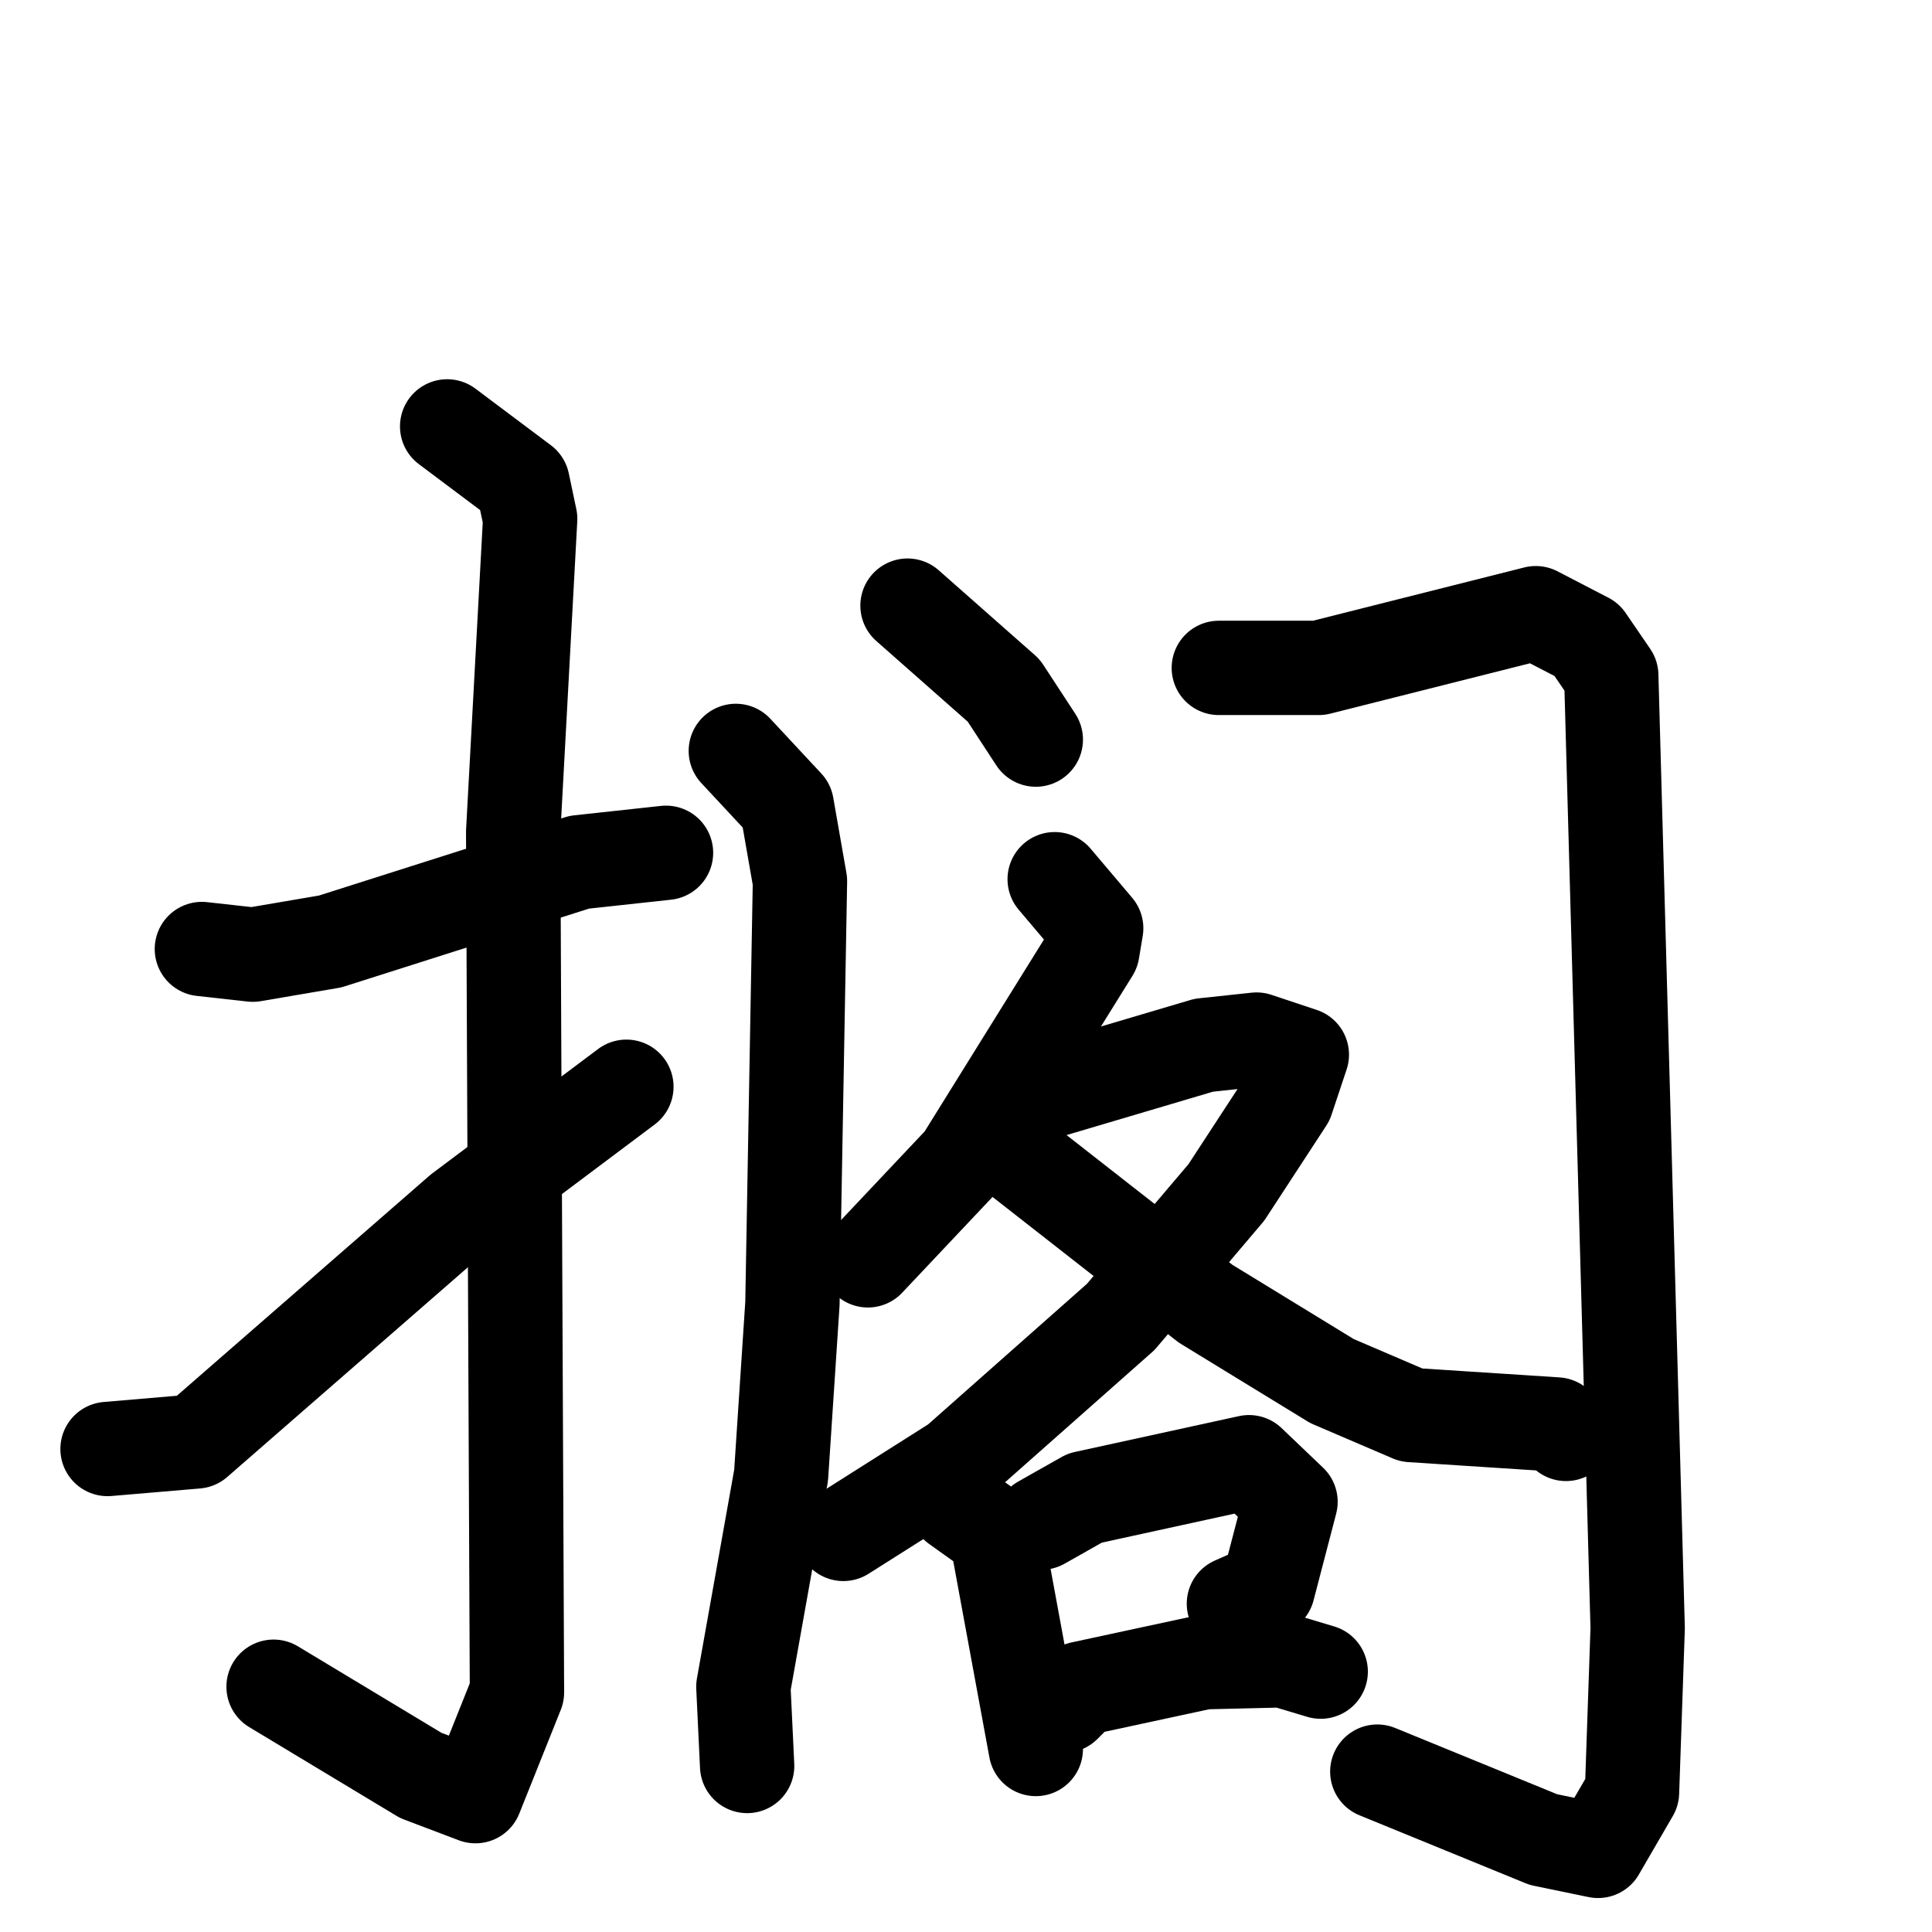 <svg xmlns="http://www.w3.org/2000/svg" viewBox="0 0 1024 1024">
  <g style="fill:none;stroke:#000000;stroke-width:50;stroke-linecap:round;stroke-linejoin:round;" transform="scale(1, 1) translate(0, 0)">
    <path d="M 107.0,503.0 L 134.0,506.0 L 175.0,499.0 L 307.0,457.0 L 353.0,452.0"/>
    <path d="M 237.0,226.0 L 277.0,256.0 L 281.0,275.0 L 272.0,441.0 L 274.0,897.0 L 252.0,952.0 L 223.0,941.0 L 145.0,894.0"/>
    <path d="M 57.0,768.0 L 104.0,764.0 L 244.0,642.0 L 332.0,576.0"/>
    <path d="M 481.0,321.0 L 532.0,366.0 L 549.0,392.0"/>
    <path d="M 390.0,398.0 L 417.0,427.0 L 424.0,467.0 L 420.0,691.0 L 414.0,782.0 L 394.0,894.0 L 396.0,936.0"/>
    <path d="M 646.0,354.0 L 699.0,354.0 L 814.0,325.0 L 841.0,339.0 L 854.0,358.0 L 868.0,863.0 L 865.0,950.0 L 847.0,981.0 L 818.0,975.0 L 730.0,939.0"/>
    <path d="M 559.0,466.0 L 581.0,492.0 L 579.0,504.0 L 510.0,615.0 L 460.0,668.0"/>
    <path d="M 557.0,578.0 L 638.0,554.0 L 666.0,551.0 L 690.0,559.0 L 682.0,583.0 L 650.0,632.0 L 594.0,698.0 L 507.0,775.0 L 447.0,813.0"/>
    <path d="M 538.0,612.0 L 639.0,691.0 L 706.0,732.0 L 748.0,750.0 L 825.0,755.0 L 830.0,760.0"/>
    <path d="M 507.0,798.0 L 528.0,813.0 L 549.0,927.0"/>
    <path d="M 552.0,807.0 L 575.0,794.0 L 662.0,775.0 L 684.0,796.0 L 672.0,842.0 L 654.0,850.0"/>
    <path d="M 564.0,904.0 L 573.0,895.0 L 638.0,881.0 L 680.0,880.0 L 700.0,886.0"/>
  </g>
</svg>
